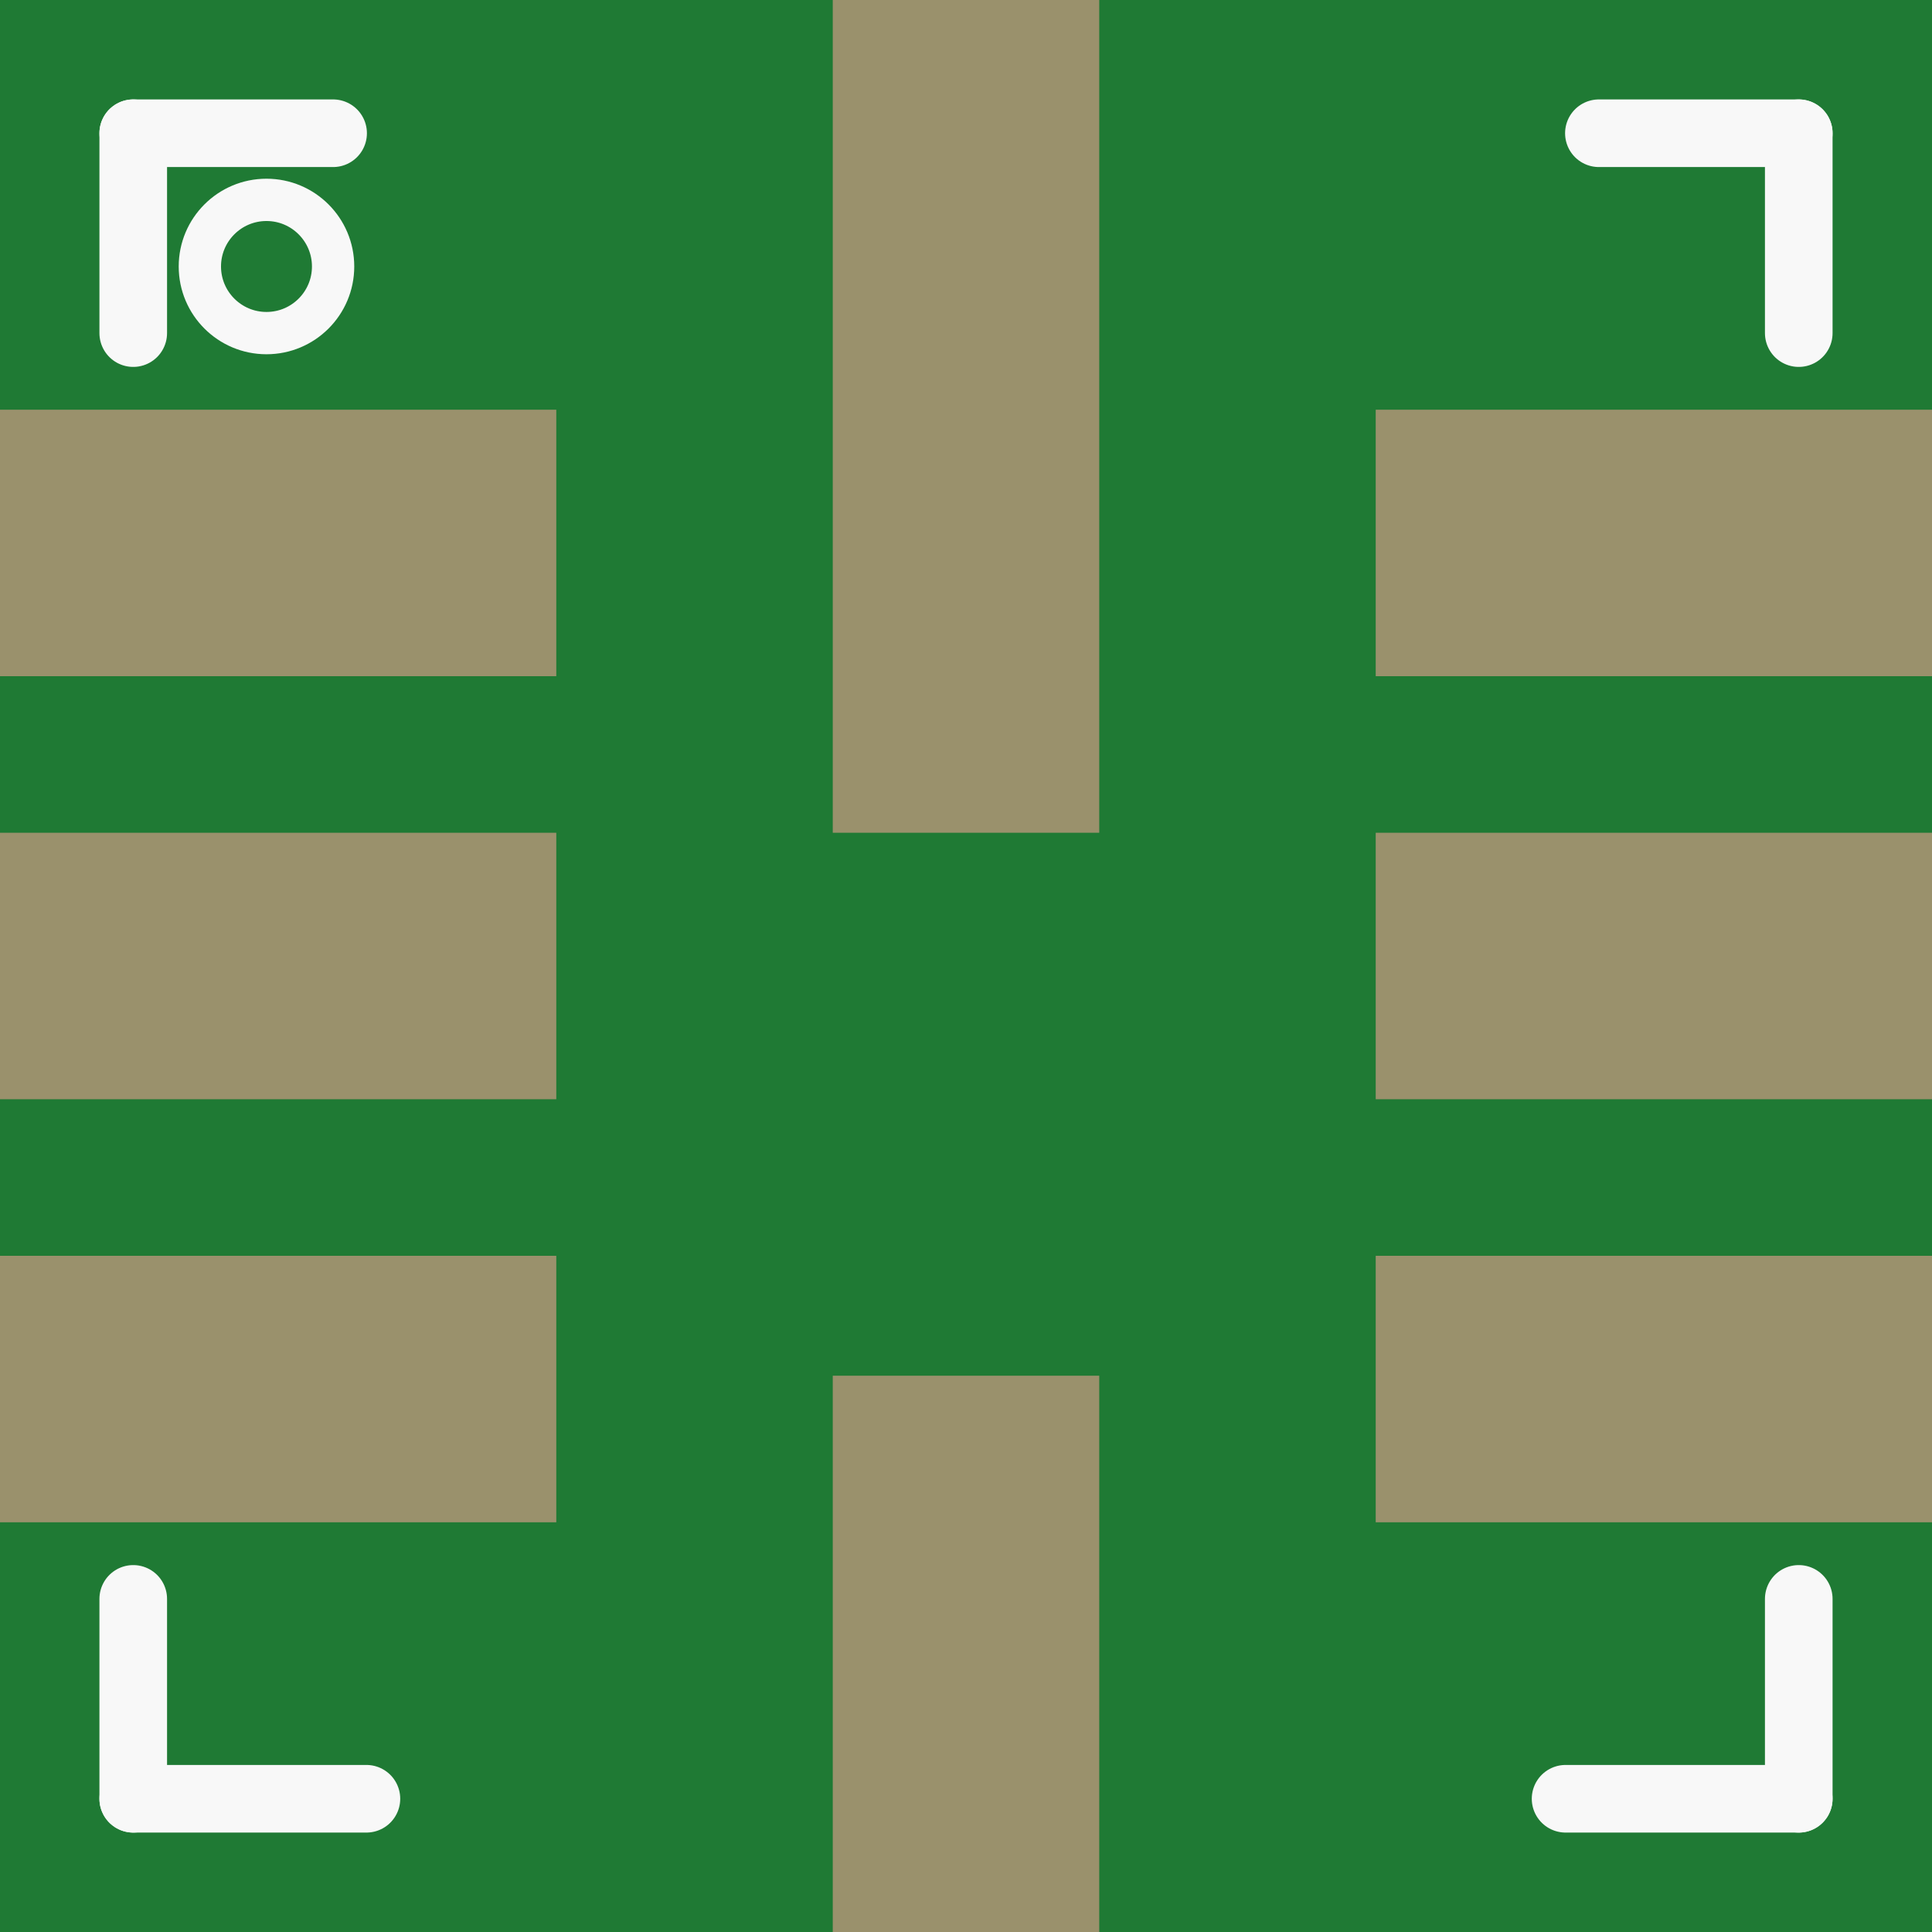 <?xml version='1.0' encoding='UTF-8' standalone='no'?>
<!-- Created with Fritzing (http://www.fritzing.org/) -->
<svg xmlns:svg='http://www.w3.org/2000/svg' xmlns='http://www.w3.org/2000/svg' version='1.2' baseProfile='tiny' x='0in' y='0in' width='0.228in' height='0.228in' viewBox='0 0 5.8 5.8' >
<rect x="0" y="0" width="5.8" height="5.8" fill="#333333" stroke="none"/>
<g id='breadboard'>
<path fill='#1F7A34' stroke='none' stroke-width='0' d='M0,0l5.8,0 0,5.8 -5.8,0 0,-5.8z
'/>
<rect id='connector0pad' connectorname='8' x='2.5' y='0' width='0.8' height='2.5' stroke='none' stroke-width='0' fill='#9A916C' stroke-linecap='round'/>
<rect id='connector1pad' connectorname='4' x='2.5' y='4.13' width='0.8' height='1.67' stroke='none' stroke-width='0' fill='#9A916C' stroke-linecap='round'/>
<rect id='connector2pad' connectorname='7' x='4.13' y='1.23' width='1.67' height='0.8' stroke='none' stroke-width='0' fill='#9A916C' stroke-linecap='round'/>
<rect id='connector3pad' connectorname='6' x='4.13' y='2.5' width='1.67' height='0.8' stroke='none' stroke-width='0' fill='#9A916C' stroke-linecap='round'/>
<rect id='connector4pad' connectorname='5' x='4.13' y='3.77' width='1.67' height='0.8' stroke='none' stroke-width='0' fill='#9A916C' stroke-linecap='round'/>
<rect id='connector5pad' connectorname='3' x='0' y='3.77' width='1.67' height='0.8' stroke='none' stroke-width='0' fill='#9A916C' stroke-linecap='round'/>
<rect id='connector6pad' connectorname='2' x='0' y='2.5' width='1.67' height='0.8' stroke='none' stroke-width='0' fill='#9A916C' stroke-linecap='round'/>
<rect id='connector7pad' connectorname='1' x='0' y='1.23' width='1.67' height='0.8' stroke='none' stroke-width='0' fill='#9A916C' stroke-linecap='round'/>
<line x1='0.4' y1='0.4' x2='0.4' y2='1' stroke='#f8f8f8' stroke-width='0.203' stroke-linecap='round'/>
<line x1='0.4' y1='0.4' x2='1' y2='0.4' stroke='#f8f8f8' stroke-width='0.203' stroke-linecap='round'/>
<line x1='5.4' y1='0.4' x2='4.8' y2='0.4' stroke='#f8f8f8' stroke-width='0.203' stroke-linecap='round'/>
<line x1='5.4' y1='0.4' x2='5.4' y2='1' stroke='#f8f8f8' stroke-width='0.203' stroke-linecap='round'/>
<line x1='0.4' y1='5.4' x2='0.4' y2='4.8' stroke='#f8f8f8' stroke-width='0.203' stroke-linecap='round'/>
<line x1='0.4' y1='5.4' x2='1.1' y2='5.4' stroke='#f8f8f8' stroke-width='0.203' stroke-linecap='round'/>
<line x1='5.4' y1='5.4' x2='4.7' y2='5.4' stroke='#f8f8f8' stroke-width='0.203' stroke-linecap='round'/>
<line x1='5.4' y1='5.4' x2='5.4' y2='4.8' stroke='#f8f8f8' stroke-width='0.203' stroke-linecap='round'/>
<circle cx='0.8' cy='0.8' r='0.2' stroke='#f8f8f8' stroke-width='0.127' fill='none' />
</g>
</svg>